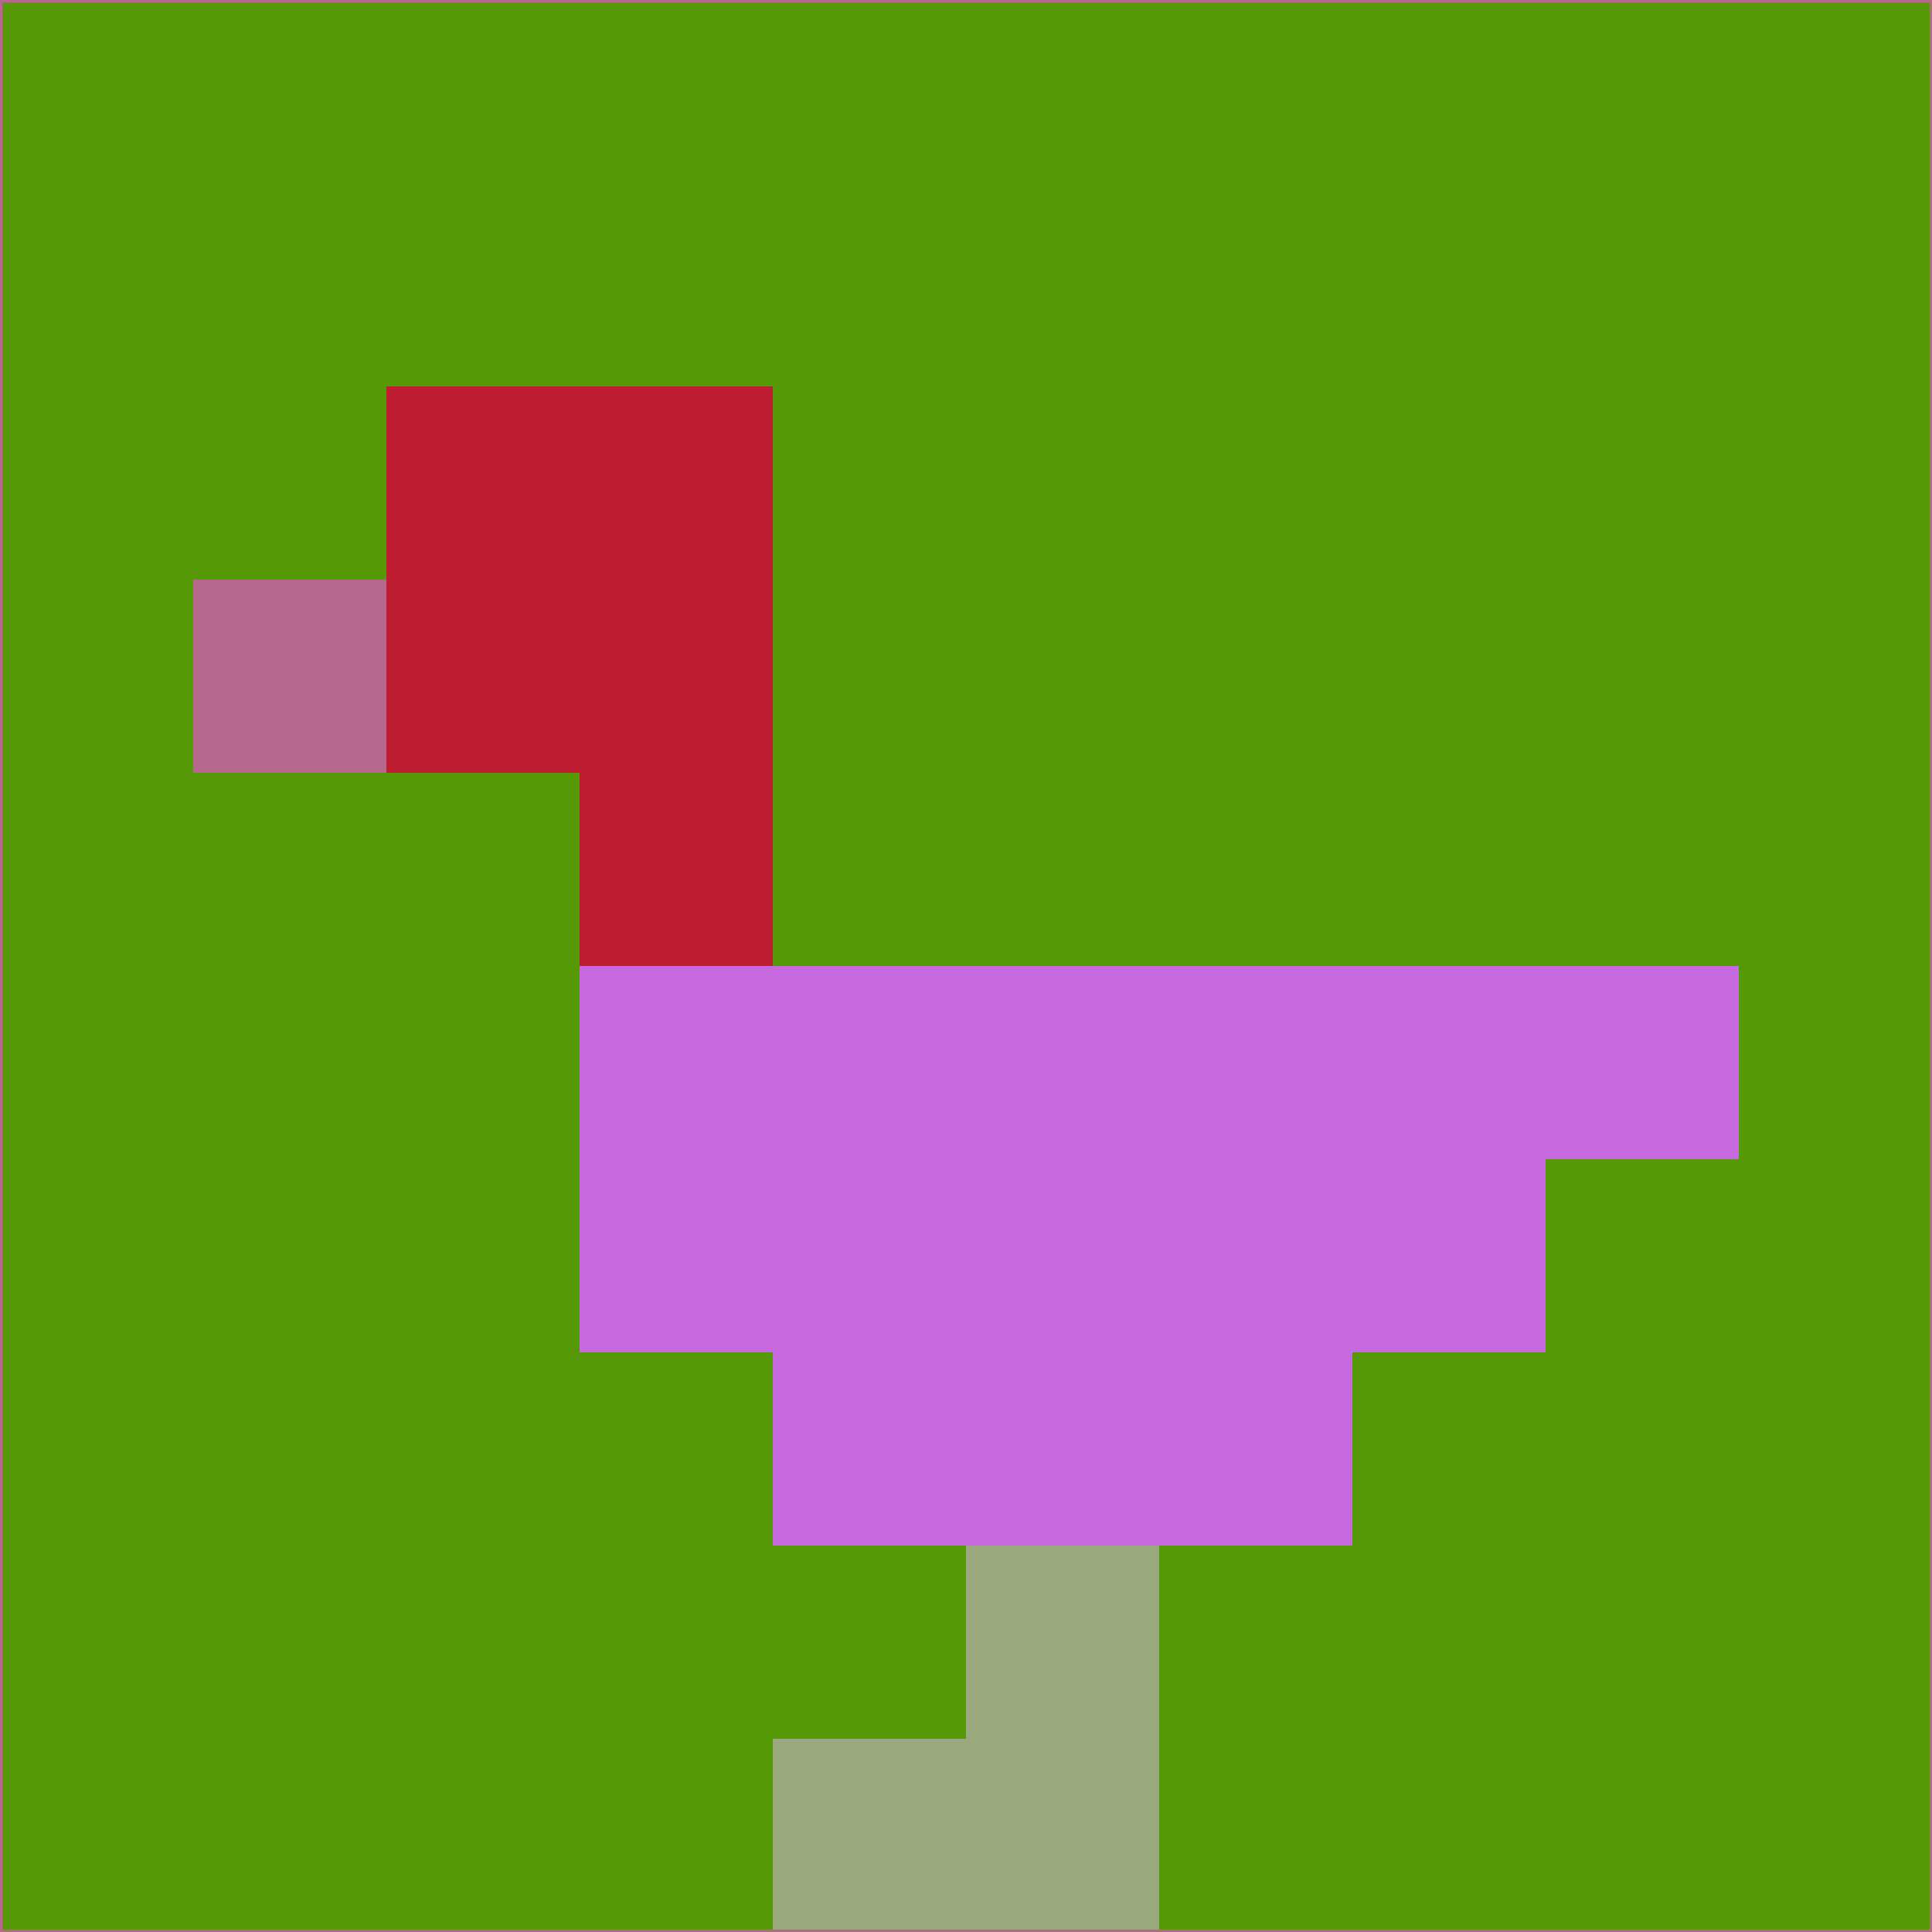<svg xmlns="http://www.w3.org/2000/svg" version="1.1" width="785" height="785">
  <title>'goose-pfp-694263' by Dmitri Cherniak (Cyberpunk Edition)</title>
  <desc>
    seed=340819
    backgroundColor=#569906
    padding=20
    innerPadding=0
    timeout=500
    dimension=1
    border=false
    Save=function(){return n.handleSave()}
    frame=12

    Rendered at 2024-09-15T22:37:00.969Z
    Generated in 1ms
    Modified for Cyberpunk theme with new color scheme
  </desc>
  <defs/>
  <rect width="100%" height="100%" fill="#569906"/>
  <g>
    <g id="0-0">
      <rect x="0" y="0" height="785" width="785" fill="#569906"/>
      <g>
        <!-- Neon blue -->
        <rect id="0-0-2-2-2-2" x="157" y="157" width="157" height="157" fill="#be1d31"/>
        <rect id="0-0-3-2-1-4" x="235.5" y="157" width="78.5" height="314" fill="#be1d31"/>
        <!-- Electric purple -->
        <rect id="0-0-4-5-5-1" x="314" y="392.5" width="392.5" height="78.5" fill="#c86adf"/>
        <rect id="0-0-3-5-5-2" x="235.5" y="392.5" width="392.5" height="157" fill="#c86adf"/>
        <rect id="0-0-4-5-3-3" x="314" y="392.5" width="235.5" height="235.5" fill="#c86adf"/>
        <!-- Neon pink -->
        <rect id="0-0-1-3-1-1" x="78.5" y="235.5" width="78.5" height="78.5" fill="#b5678c"/>
        <!-- Cyber yellow -->
        <rect id="0-0-5-8-1-2" x="392.5" y="628" width="78.5" height="157" fill="#9aa87d"/>
        <rect id="0-0-4-9-2-1" x="314" y="706.5" width="157" height="78.5" fill="#9aa87d"/>
      </g>
      <rect x="0" y="0" stroke="#b5678c" stroke-width="2" height="785" width="785" fill="none"/>
    </g>
  </g>
  <script xmlns=""/>
</svg>